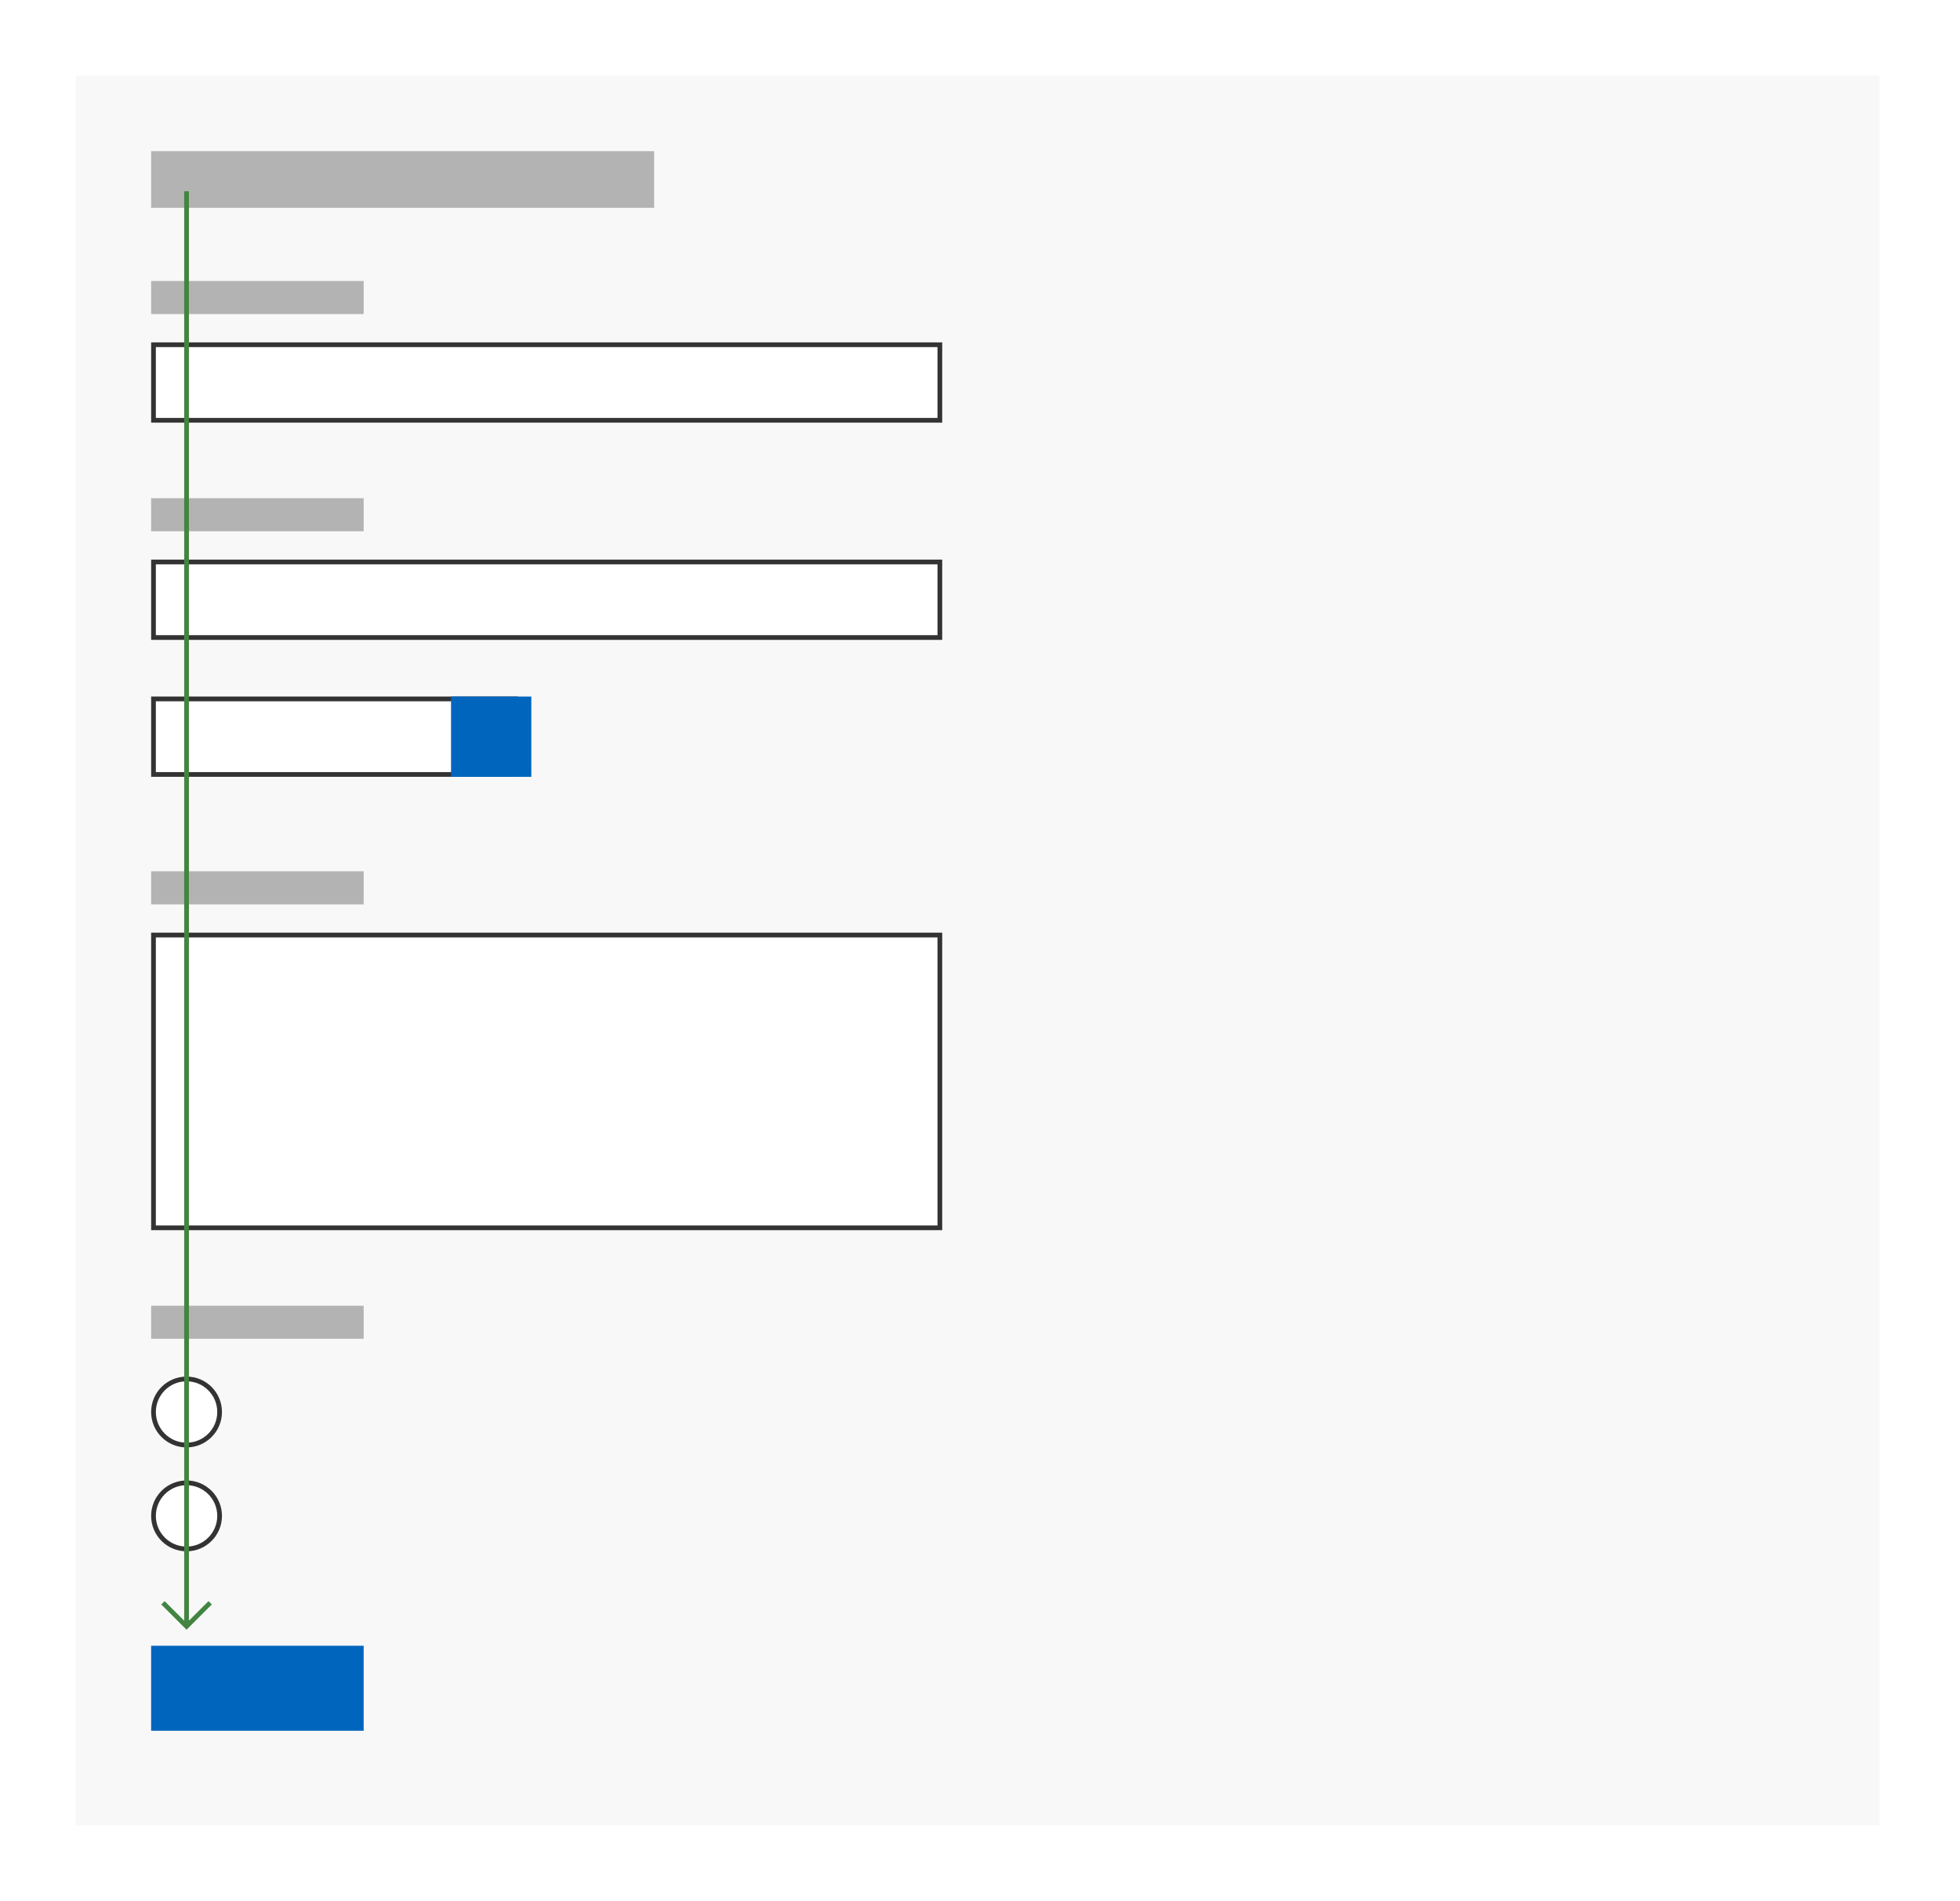 <svg xmlns="http://www.w3.org/2000/svg" fill="none" viewBox="0 0 830 805">
  <path fill="#fff" d="M0 0h830v805H0z"/>
  <path fill="#F8F8F8" d="M32 32h763.9v741H32z"/>
  <circle cx="79" cy="598" r="14" fill="#fff" stroke="#333" stroke-width="2"/>
  <circle cx="79" cy="642" r="14" fill="#fff" stroke="#333" stroke-width="2"/>
  <path fill="#B3B3B3" d="M64 553h90v14H64zm0-489h213v24H64zm0 55h90v14H64z"/>
  <path fill="#fff" stroke="#333" stroke-width="2" d="M65 146h333v32H65z"/>
  <path fill="#B3B3B3" d="M64 211h90v14H64z"/>
  <path fill="#fff" stroke="#333" stroke-width="2" d="M65 238h333v32H65z"/>
  <path fill="#B3B3B3" d="M64 369h90v14H64z"/>
  <path fill="#fff" stroke="#333" stroke-width="2" d="M65 396h333v124H65zm0-100h153.3v32H65z"/>
  <path fill="#0065BD" d="M191 295h34v34h-34zM64 697h90v36H64z"/>
  <path stroke="#428542" stroke-width="2" d="M79 81v607m10-9.2-10 10-10-10"/>
</svg>
